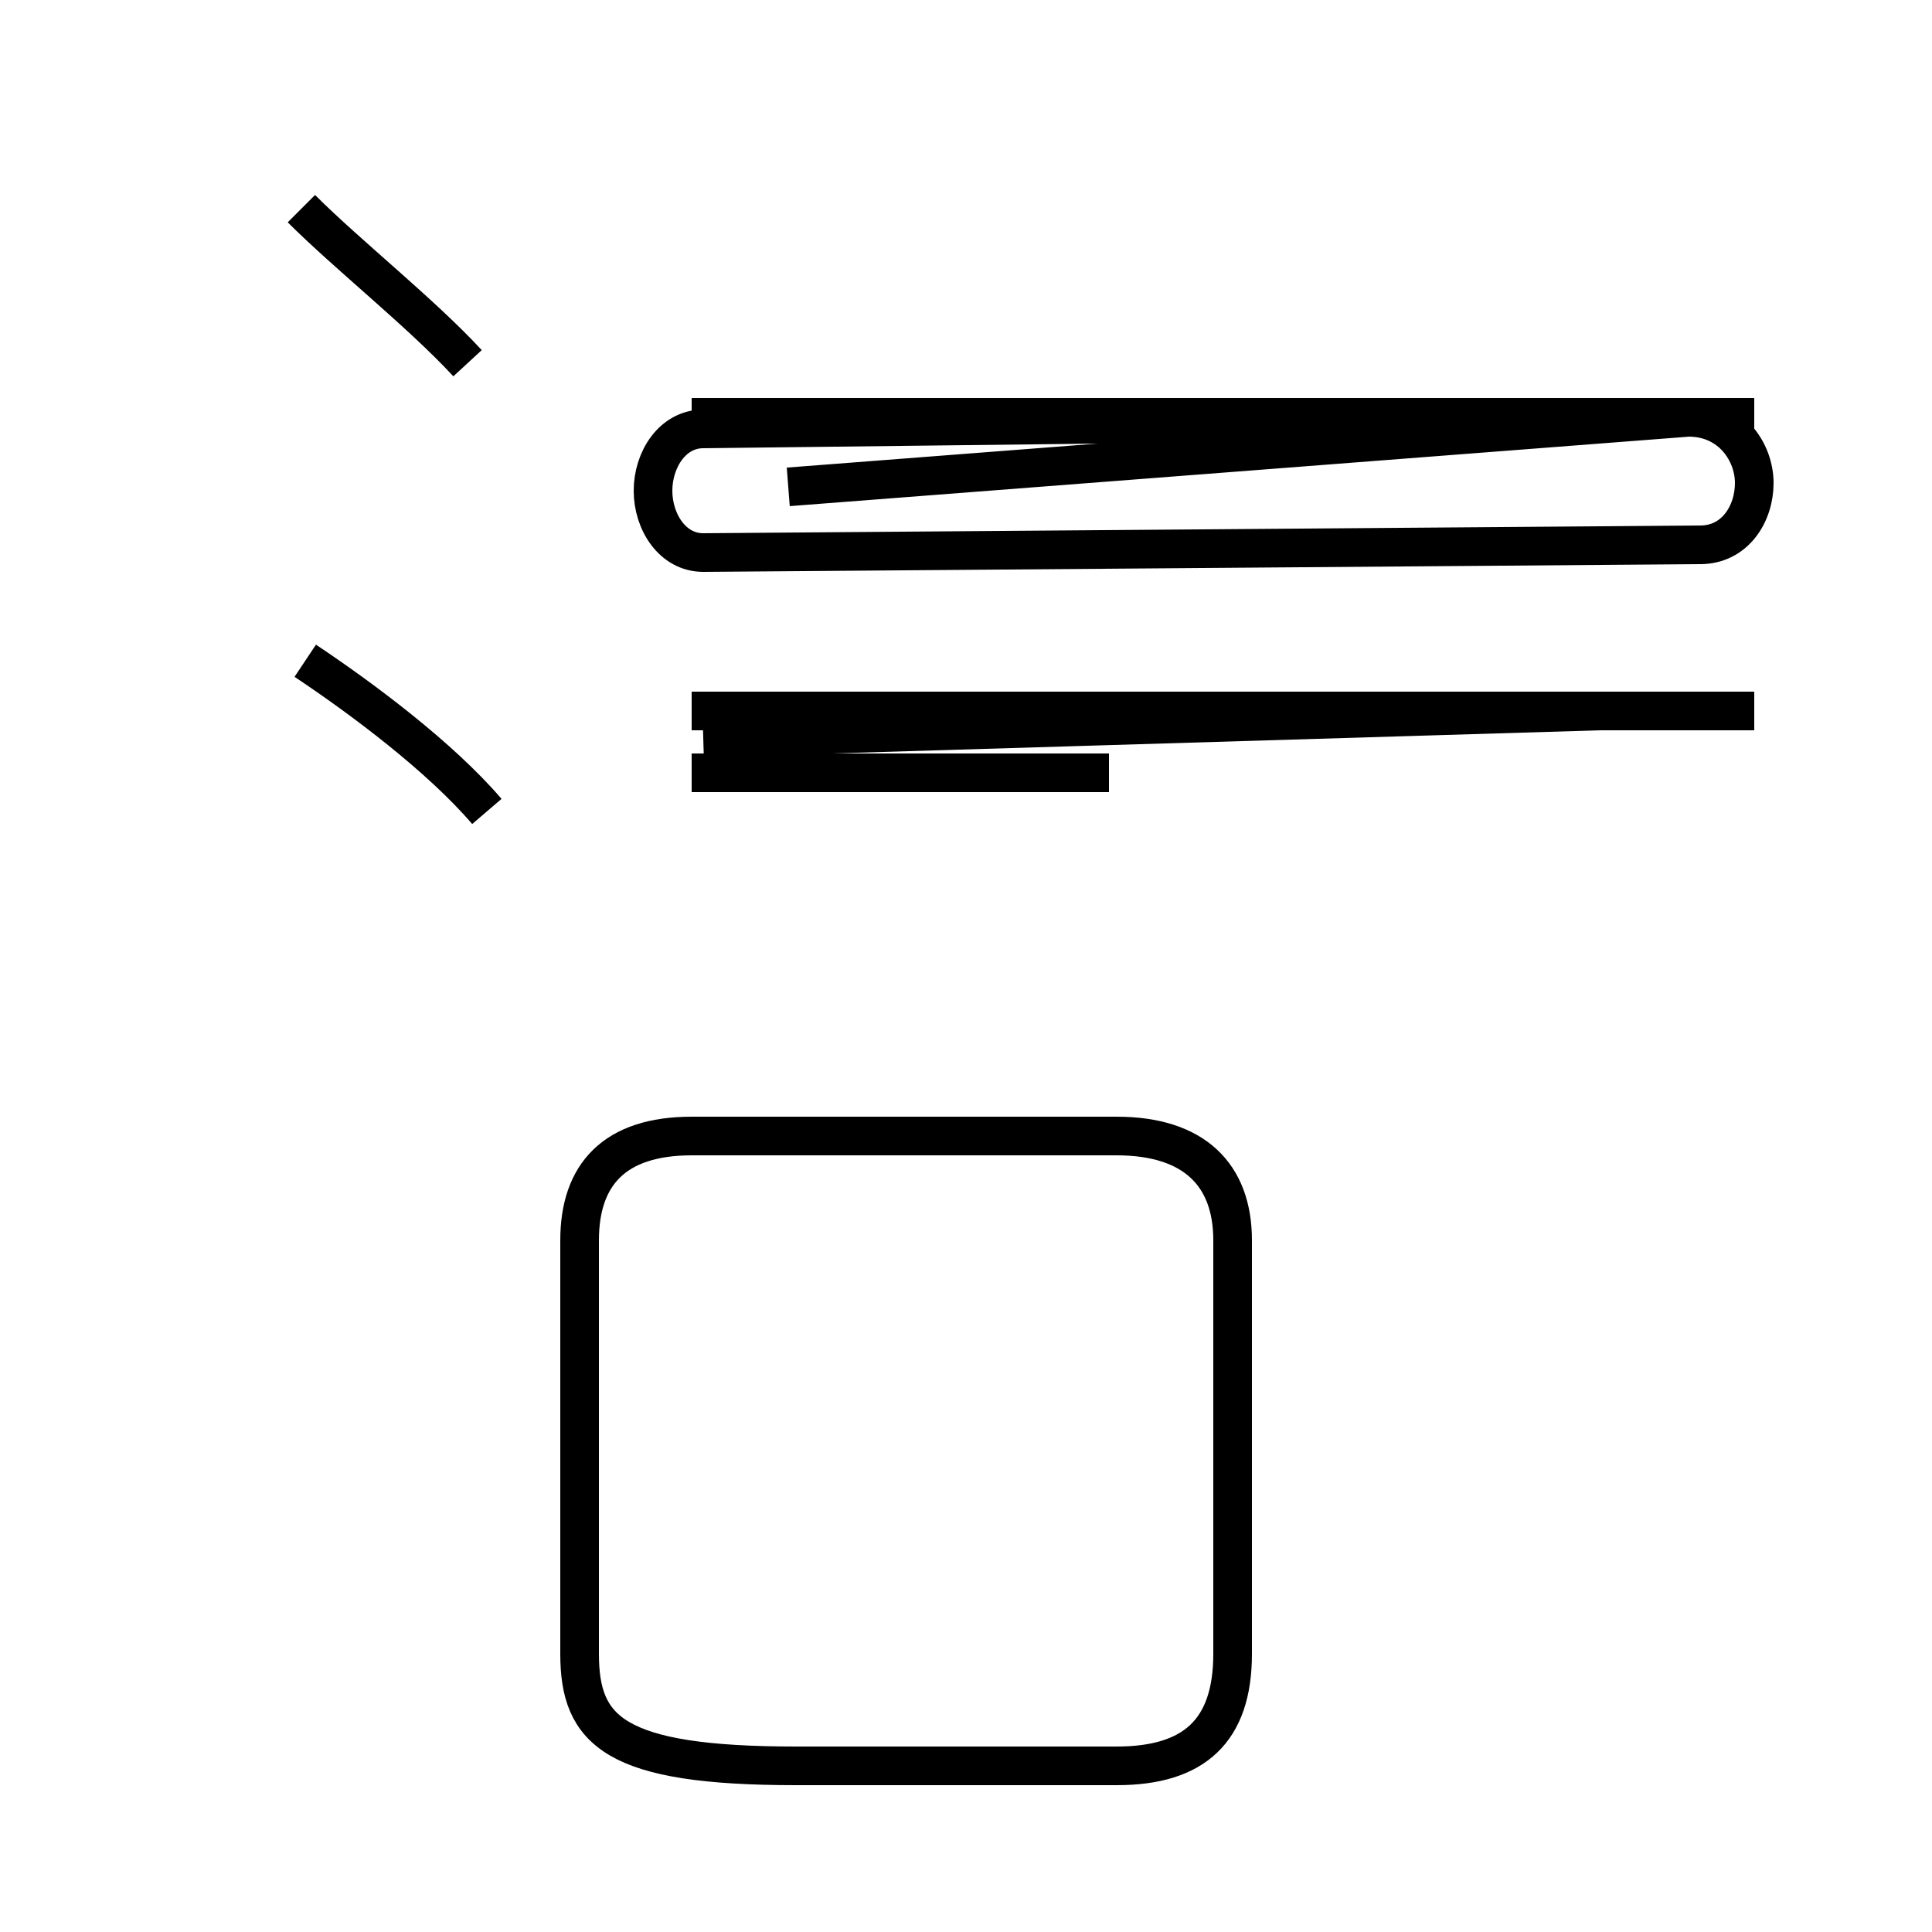 <?xml version='1.0' encoding='utf8'?>
<svg viewBox="0.0 -44.0 50.0 50.0" version="1.1" xmlns="http://www.w3.org/2000/svg">
<rect x="0.0" y="-44.0" width="50.0" height="50.0" fill="#808080" stroke="none"/>
<rect x="-1000" y="-1000" width="2000" height="2000" stroke="white" fill="white"/>
<g style="fill:none; stroke:#000000;  stroke-width:1">
<path d="M 12.1 34.6 C 10.9 35.9 9.0 37.4 7.8 38.6 M 12.6 23.0 C 11.4 24.4 9.4 25.9 7.9 26.9 M 41.4 25.6 L 18.2 24.9 M 43.7 33.2 L 18.2 32.9 C 17.4 32.9 16.9 32.1 16.9 31.3 C 16.9 30.5 17.4 29.7 18.2 29.7 L 44.0 29.9 C 44.9 29.9 45.4 30.7 45.4 31.5 C 45.4 32.3 44.8 33.2 43.7 33.2 L 20.4 31.4 M 28.7 24.0 L 17.9 24.0 M 20.6 -1.7 L 28.9 -1.7 C 30.9 -1.7 31.9 -0.8 31.9 1.2 L 31.9 11.9 C 31.9 13.6 30.9 14.6 28.9 14.6 L 17.9 14.6 C 15.9 14.6 15.0 13.6 15.0 11.9 L 15.0 1.2 C 15.0 -0.8 15.9 -1.7 20.6 -1.7 Z M 45.4 33.2 L 17.9 33.2 M 45.4 25.6 L 17.9 25.6 " transform="scale(1, -1)" />
</g>
</svg>